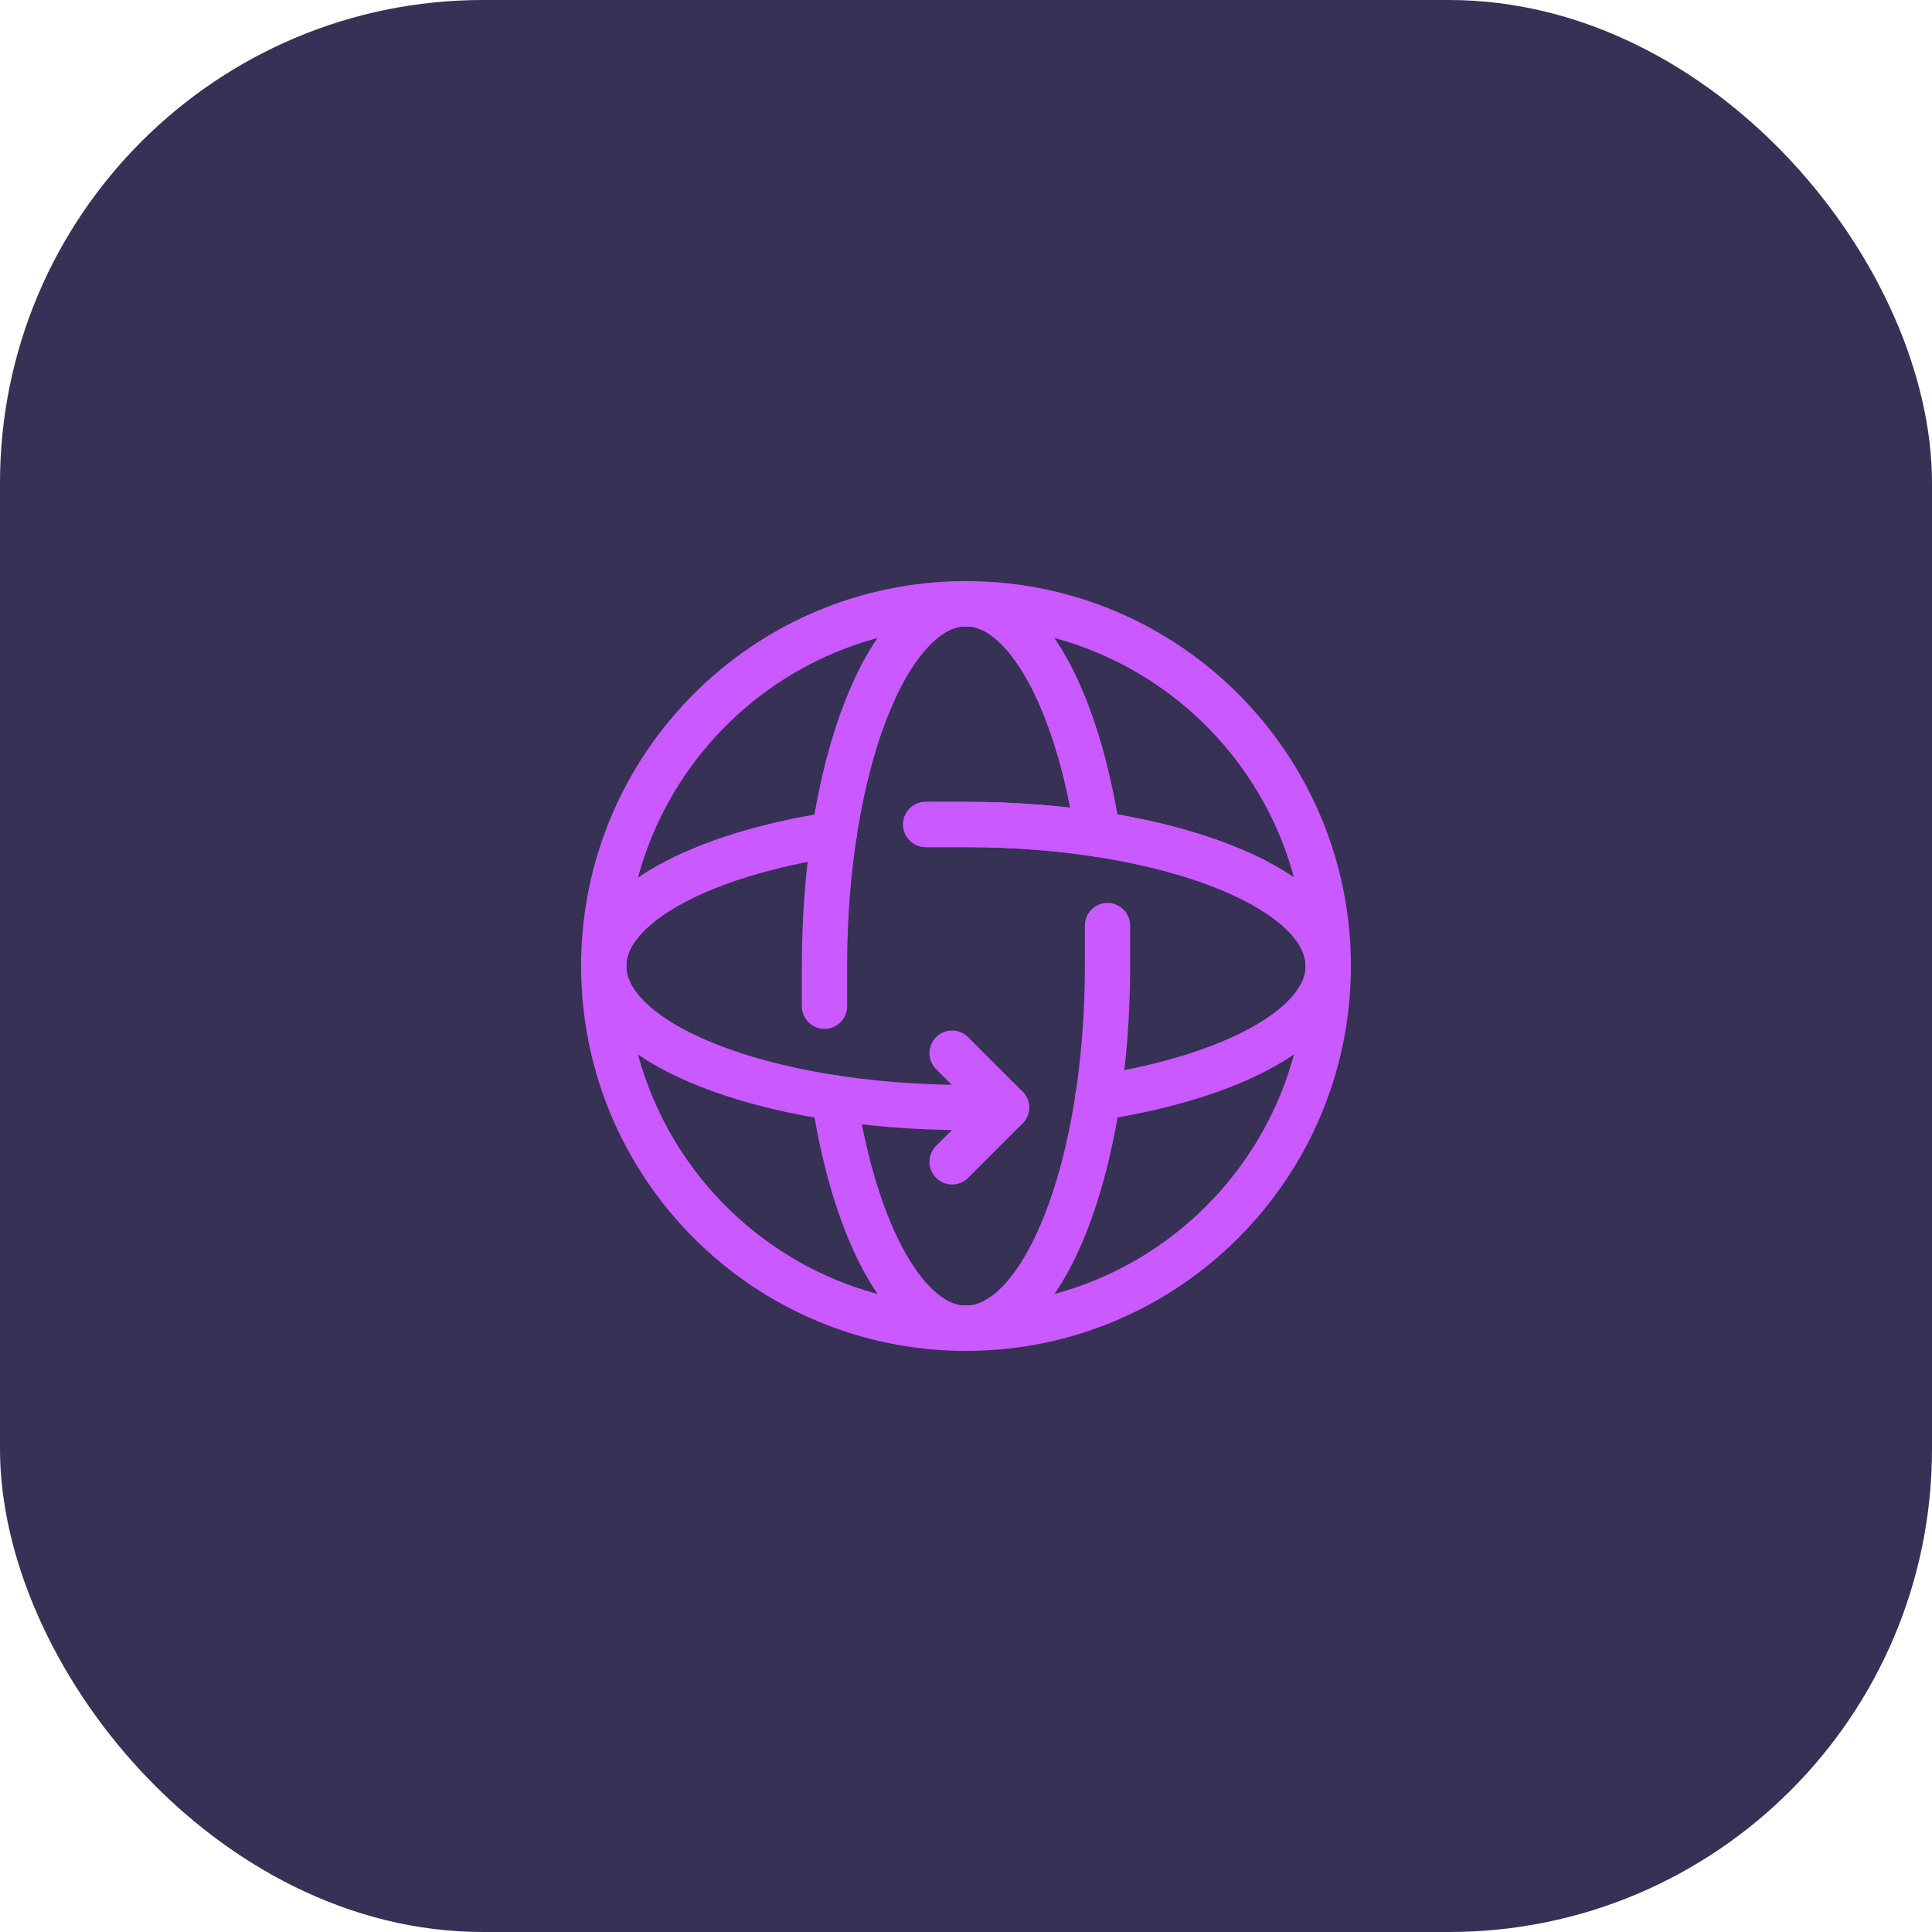<svg width="64" height="64" viewBox="0 0 64 64" fill="none" xmlns="http://www.w3.org/2000/svg">
<rect width="64" height="64" rx="16" fill="#373155"/>
<g clip-path="url(#clip0_17_3)">
<path d="M44 32C44 29.411 38.628 27.312 32 27.312H30.667" stroke="#CA59FF" stroke-width="1.5" stroke-linecap="round" stroke-linejoin="round"/>
<path d="M31.54 34.888L33.34 36.688L31.54 38.488" stroke="#CA59FF" stroke-width="1.5" stroke-linecap="round" stroke-linejoin="round"/>
<path d="M32 44C38.627 44 44 38.627 44 32C44 25.373 38.627 20 32 20C25.373 20 20 25.373 20 32C20 38.627 25.373 44 32 44Z" stroke="#CA59FF" stroke-width="1.5" stroke-linecap="round" stroke-linejoin="round"/>
<path d="M36.364 36.364C40.831 35.681 44 33.987 44 32C44 29.411 38.628 27.312 32 27.312H30.667" stroke="#CA59FF" stroke-width="1.5" stroke-linecap="round" stroke-linejoin="round"/>
<path d="M27.636 27.636C23.169 28.319 20 30.013 20 32C20 34.589 25.372 36.688 32 36.688H33.34" stroke="#CA59FF" stroke-width="1.5" stroke-linecap="round" stroke-linejoin="round"/>
<path d="M32 44C34.589 44 36.688 38.628 36.688 32V30.66" stroke="#CA59FF" stroke-width="1.5" stroke-linecap="round" stroke-linejoin="round"/>
<path d="M32 20C29.411 20 27.312 25.372 27.312 32V33.333" stroke="#CA59FF" stroke-width="1.5" stroke-linecap="round" stroke-linejoin="round"/>
<path d="M32 20C33.987 20 35.681 23.169 36.364 27.636" stroke="#CA59FF" stroke-width="1.5" stroke-linecap="round" stroke-linejoin="round"/>
<path d="M32 44C30.013 44 28.319 40.831 27.636 36.364" stroke="#CA59FF" stroke-width="1.5" stroke-linecap="round" stroke-linejoin="round"/>
</g>
<defs>
<clipPath id="clip0_17_3">
<rect width="32" height="32" fill="white" transform="translate(16 16)"/>
</clipPath>
</defs>
</svg>
